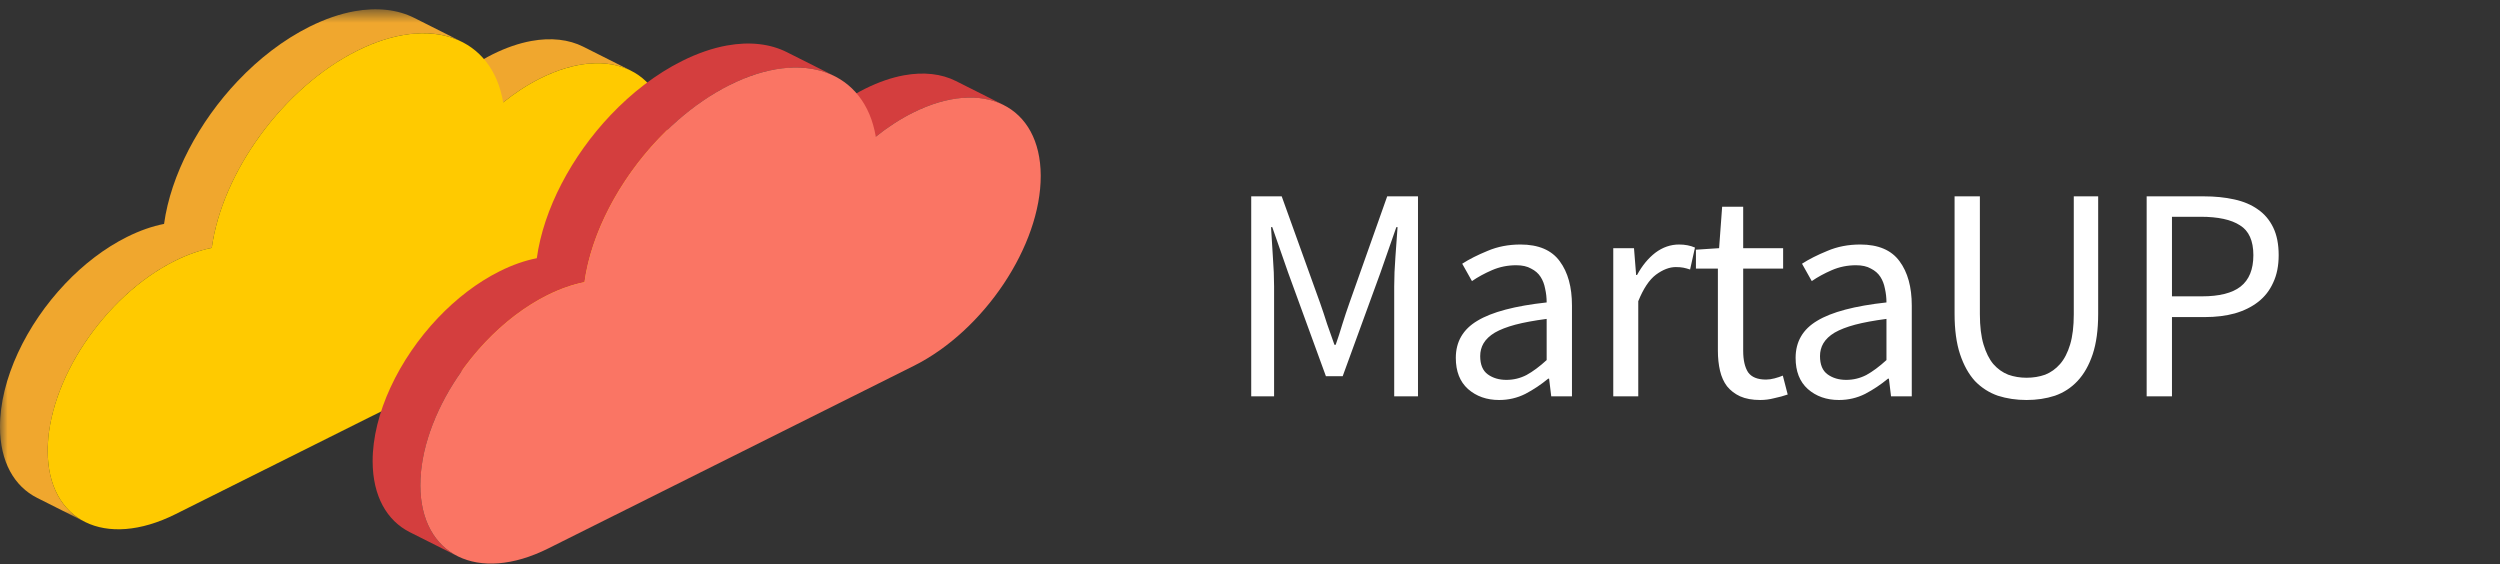 <svg width="164" height="37" viewBox="0 0 164 37" fill="none" xmlns="http://www.w3.org/2000/svg">
<rect x="0" y="0" width="164" height="37" fill="#333333" stroke="none"/>
<path fill-rule="evenodd" clip-rule="evenodd" d="M38.26 3.062C37.319 2.59 36.156 2.451 34.856 2.688C34.055 2.834 33.2 3.124 32.314 3.565C31.463 3.991 30.648 4.524 29.877 5.142L33.008 6.716C33.779 6.097 34.594 5.564 35.444 5.139C36.33 4.697 37.184 4.407 37.986 4.261C39.286 4.024 40.449 4.164 41.389 4.636L38.26 3.062Z" fill="#F0A72E"/>
<mask id="mask0" mask-type="alpha" maskUnits="userSpaceOnUse" x="0" y="0" width="31" height="35">
<path fill-rule="evenodd" clip-rule="evenodd" d="M0 0.609H30.303V34.235H0V0.609Z" fill="white"/>
</mask>
<g mask="url(#mask0)">
<path fill-rule="evenodd" clip-rule="evenodd" d="M27.173 1.173C26.087 0.627 24.741 0.467 23.238 0.74C22.31 0.909 21.322 1.244 20.296 1.756C18.59 2.609 16.988 3.847 15.598 5.312C13.042 8.007 11.207 11.468 10.762 14.689C9.995 14.839 9.173 15.123 8.329 15.544C6.858 16.279 5.478 17.345 4.281 18.606C1.716 21.306 -0.01 24.897 -0 28.023C0.008 30.302 0.937 31.907 2.437 32.661L5.567 34.235C4.066 33.48 3.137 31.876 3.13 29.596C3.119 26.47 4.846 22.88 7.41 20.18C8.607 18.918 9.987 17.852 11.459 17.117C12.302 16.696 13.125 16.412 13.891 16.262C14.336 13.041 16.172 9.581 18.728 6.885C20.118 5.421 21.719 4.182 23.426 3.329C24.451 2.817 25.439 2.482 26.367 2.313C27.871 2.039 29.215 2.2 30.302 2.746L27.173 1.173Z" fill="#F0A72E"/>
</g>
<path fill-rule="evenodd" clip-rule="evenodd" d="M23.426 3.329C28.267 0.912 32.289 2.445 33.007 6.716C33.779 6.097 34.594 5.564 35.444 5.139C40.058 2.835 43.812 4.686 43.827 9.271C43.842 13.857 40.112 19.446 35.498 21.751L11.513 33.729C6.893 36.037 3.144 34.183 3.129 29.596C3.114 25.01 6.838 19.425 11.458 17.118C12.303 16.696 13.125 16.412 13.891 16.262C14.577 11.29 18.577 5.751 23.426 3.329Z" fill="#FFCA00"/>
<path fill-rule="evenodd" clip-rule="evenodd" d="M62.705 5.314C61.765 4.842 60.602 4.703 59.302 4.94C58.499 5.086 57.646 5.376 56.759 5.817C55.909 6.242 55.094 6.776 54.322 7.394L57.452 8.968C58.224 8.349 59.039 7.815 59.89 7.391C60.775 6.948 61.629 6.659 62.431 6.513C63.732 6.276 64.894 6.416 65.834 6.888L62.705 5.314Z" fill="#D43E3E"/>
<path fill-rule="evenodd" clip-rule="evenodd" d="M51.614 3.42C50.528 2.874 49.182 2.713 47.679 2.986C46.751 3.155 45.765 3.49 44.741 4.001C43.04 4.851 41.443 6.086 40.056 7.548C37.498 10.246 35.659 13.713 35.214 16.938C34.44 17.09 33.624 17.371 32.774 17.796C31.305 18.529 29.926 19.596 28.729 20.856C26.165 23.557 24.435 27.149 24.445 30.274C24.453 32.553 25.384 34.156 26.883 34.911L30.013 36.483C28.513 35.73 27.582 34.127 27.575 31.848C27.564 28.722 29.295 25.13 31.858 22.43C33.056 21.169 34.435 20.103 35.903 19.369C36.755 18.945 37.57 18.664 38.343 18.511C38.789 15.286 40.628 11.82 43.186 9.122C44.573 7.659 46.17 6.424 47.871 5.574C48.894 5.063 49.881 4.728 50.809 4.56C52.312 4.286 53.657 4.447 54.744 4.993L51.614 3.42Z" fill="#D43E3E"/>
<path fill-rule="evenodd" clip-rule="evenodd" d="M47.871 5.574C52.712 3.157 56.735 4.696 57.452 8.968C58.224 8.349 59.038 7.816 59.889 7.391C64.503 5.087 68.257 6.937 68.272 11.523C68.287 16.109 64.557 21.698 59.943 24.002L35.958 35.981C31.345 38.285 27.59 36.434 27.575 31.848C27.56 27.262 31.29 21.673 35.904 19.369C36.755 18.945 37.57 18.664 38.343 18.51C39.029 13.539 43.03 7.992 47.871 5.574Z" fill="#FA7564"/>
<path d="M82.08 26V12.88H84.08L86.6 19.88C86.76 20.333 86.913 20.793 87.06 21.26C87.22 21.713 87.38 22.167 87.54 22.62H87.62C87.78 22.167 87.926 21.713 88.06 21.26C88.206 20.793 88.36 20.333 88.52 19.88L91 12.88H93.02V26H91.46V18.78C91.46 18.193 91.486 17.547 91.54 16.84C91.593 16.133 91.64 15.487 91.68 14.9H91.6L90.56 17.88L88.08 24.68H86.98L84.5 17.88L83.46 14.9H83.38C83.42 15.487 83.46 16.133 83.5 16.84C83.553 17.547 83.58 18.193 83.58 18.78V26H82.08ZM98.341 26.24C97.528 26.24 96.848 26 96.301 25.52C95.768 25.04 95.501 24.36 95.501 23.48C95.501 22.413 95.975 21.6 96.921 21.04C97.868 20.467 99.381 20.067 101.461 19.84C101.461 19.533 101.428 19.233 101.361 18.94C101.308 18.647 101.208 18.387 101.061 18.16C100.915 17.933 100.708 17.753 100.441 17.62C100.188 17.473 99.861 17.4 99.461 17.4C98.901 17.4 98.374 17.507 97.881 17.72C97.388 17.933 96.948 18.173 96.561 18.44L95.921 17.3C96.374 17.007 96.928 16.727 97.581 16.46C98.234 16.18 98.954 16.04 99.741 16.04C100.928 16.04 101.788 16.407 102.321 17.14C102.855 17.86 103.121 18.827 103.121 20.04V26H101.761L101.621 24.84H101.561C101.095 25.227 100.595 25.56 100.061 25.84C99.528 26.107 98.954 26.24 98.341 26.24ZM98.821 24.92C99.288 24.92 99.728 24.813 100.141 24.6C100.555 24.373 100.995 24.047 101.461 23.62V20.92C100.648 21.027 99.961 21.153 99.401 21.3C98.855 21.447 98.408 21.62 98.061 21.82C97.728 22.02 97.481 22.253 97.321 22.52C97.174 22.773 97.101 23.053 97.101 23.36C97.101 23.92 97.268 24.32 97.601 24.56C97.934 24.8 98.341 24.92 98.821 24.92ZM105.83 26V16.28H107.19L107.33 18.04H107.39C107.723 17.427 108.123 16.94 108.59 16.58C109.07 16.22 109.59 16.04 110.15 16.04C110.536 16.04 110.883 16.107 111.19 16.24L110.87 17.68C110.71 17.627 110.563 17.587 110.43 17.56C110.296 17.533 110.13 17.52 109.93 17.52C109.516 17.52 109.083 17.687 108.63 18.02C108.19 18.353 107.803 18.933 107.47 19.76V26H105.83ZM115.473 26.24C114.953 26.24 114.513 26.16 114.153 26C113.807 25.84 113.52 25.62 113.293 25.34C113.08 25.06 112.927 24.72 112.833 24.32C112.74 23.92 112.693 23.48 112.693 23V17.62H111.253V16.38L112.773 16.28L112.973 13.56H114.353V16.28H116.973V17.62H114.353V23.02C114.353 23.62 114.46 24.087 114.673 24.42C114.9 24.74 115.293 24.9 115.853 24.9C116.027 24.9 116.213 24.873 116.413 24.82C116.613 24.767 116.793 24.707 116.953 24.64L117.273 25.88C117.007 25.973 116.713 26.053 116.393 26.12C116.087 26.2 115.78 26.24 115.473 26.24ZM120.632 26.24C119.818 26.24 119.138 26 118.592 25.52C118.058 25.04 117.792 24.36 117.792 23.48C117.792 22.413 118.265 21.6 119.212 21.04C120.158 20.467 121.672 20.067 123.752 19.84C123.752 19.533 123.718 19.233 123.652 18.94C123.598 18.647 123.498 18.387 123.352 18.16C123.205 17.933 122.998 17.753 122.732 17.62C122.478 17.473 122.152 17.4 121.752 17.4C121.192 17.4 120.665 17.507 120.172 17.72C119.678 17.933 119.238 18.173 118.852 18.44L118.212 17.3C118.665 17.007 119.218 16.727 119.872 16.46C120.525 16.18 121.245 16.04 122.032 16.04C123.218 16.04 124.078 16.407 124.612 17.14C125.145 17.86 125.412 18.827 125.412 20.04V26H124.052L123.912 24.84H123.852C123.385 25.227 122.885 25.56 122.352 25.84C121.818 26.107 121.245 26.24 120.632 26.24ZM121.112 24.92C121.578 24.92 122.018 24.813 122.432 24.6C122.845 24.373 123.285 24.047 123.752 23.62V20.92C122.938 21.027 122.252 21.153 121.692 21.3C121.145 21.447 120.698 21.62 120.352 21.82C120.018 22.02 119.772 22.253 119.612 22.52C119.465 22.773 119.392 23.053 119.392 23.36C119.392 23.92 119.558 24.32 119.892 24.56C120.225 24.8 120.632 24.92 121.112 24.92ZM132.94 26.24C132.273 26.24 131.647 26.147 131.06 25.96C130.487 25.76 129.987 25.44 129.56 25C129.147 24.547 128.82 23.96 128.58 23.24C128.34 22.52 128.22 21.633 128.22 20.58V12.88H129.88V20.62C129.88 21.407 129.96 22.067 130.12 22.6C130.28 23.133 130.493 23.56 130.76 23.88C131.04 24.2 131.367 24.433 131.74 24.58C132.113 24.713 132.513 24.78 132.94 24.78C133.38 24.78 133.787 24.713 134.16 24.58C134.533 24.433 134.86 24.2 135.14 23.88C135.42 23.56 135.64 23.133 135.8 22.6C135.96 22.067 136.04 21.407 136.04 20.62V12.88H137.64V20.58C137.64 21.633 137.52 22.52 137.28 23.24C137.04 23.96 136.707 24.547 136.28 25C135.867 25.44 135.373 25.76 134.8 25.96C134.227 26.147 133.607 26.24 132.94 26.24ZM140.821 26V12.88H144.561C145.294 12.88 145.961 12.947 146.561 13.08C147.174 13.213 147.694 13.433 148.121 13.74C148.547 14.033 148.881 14.427 149.121 14.92C149.361 15.413 149.481 16.02 149.481 16.74C149.481 17.433 149.361 18.033 149.121 18.54C148.894 19.047 148.567 19.467 148.141 19.8C147.714 20.133 147.201 20.387 146.601 20.56C146.014 20.72 145.361 20.8 144.641 20.8H142.481V26H140.821ZM142.481 19.44H144.441C145.587 19.44 146.434 19.227 146.981 18.8C147.541 18.36 147.821 17.673 147.821 16.74C147.821 15.793 147.527 15.14 146.941 14.78C146.367 14.407 145.507 14.22 144.361 14.22H142.481V19.44Z" fill="white"/>
</svg>
